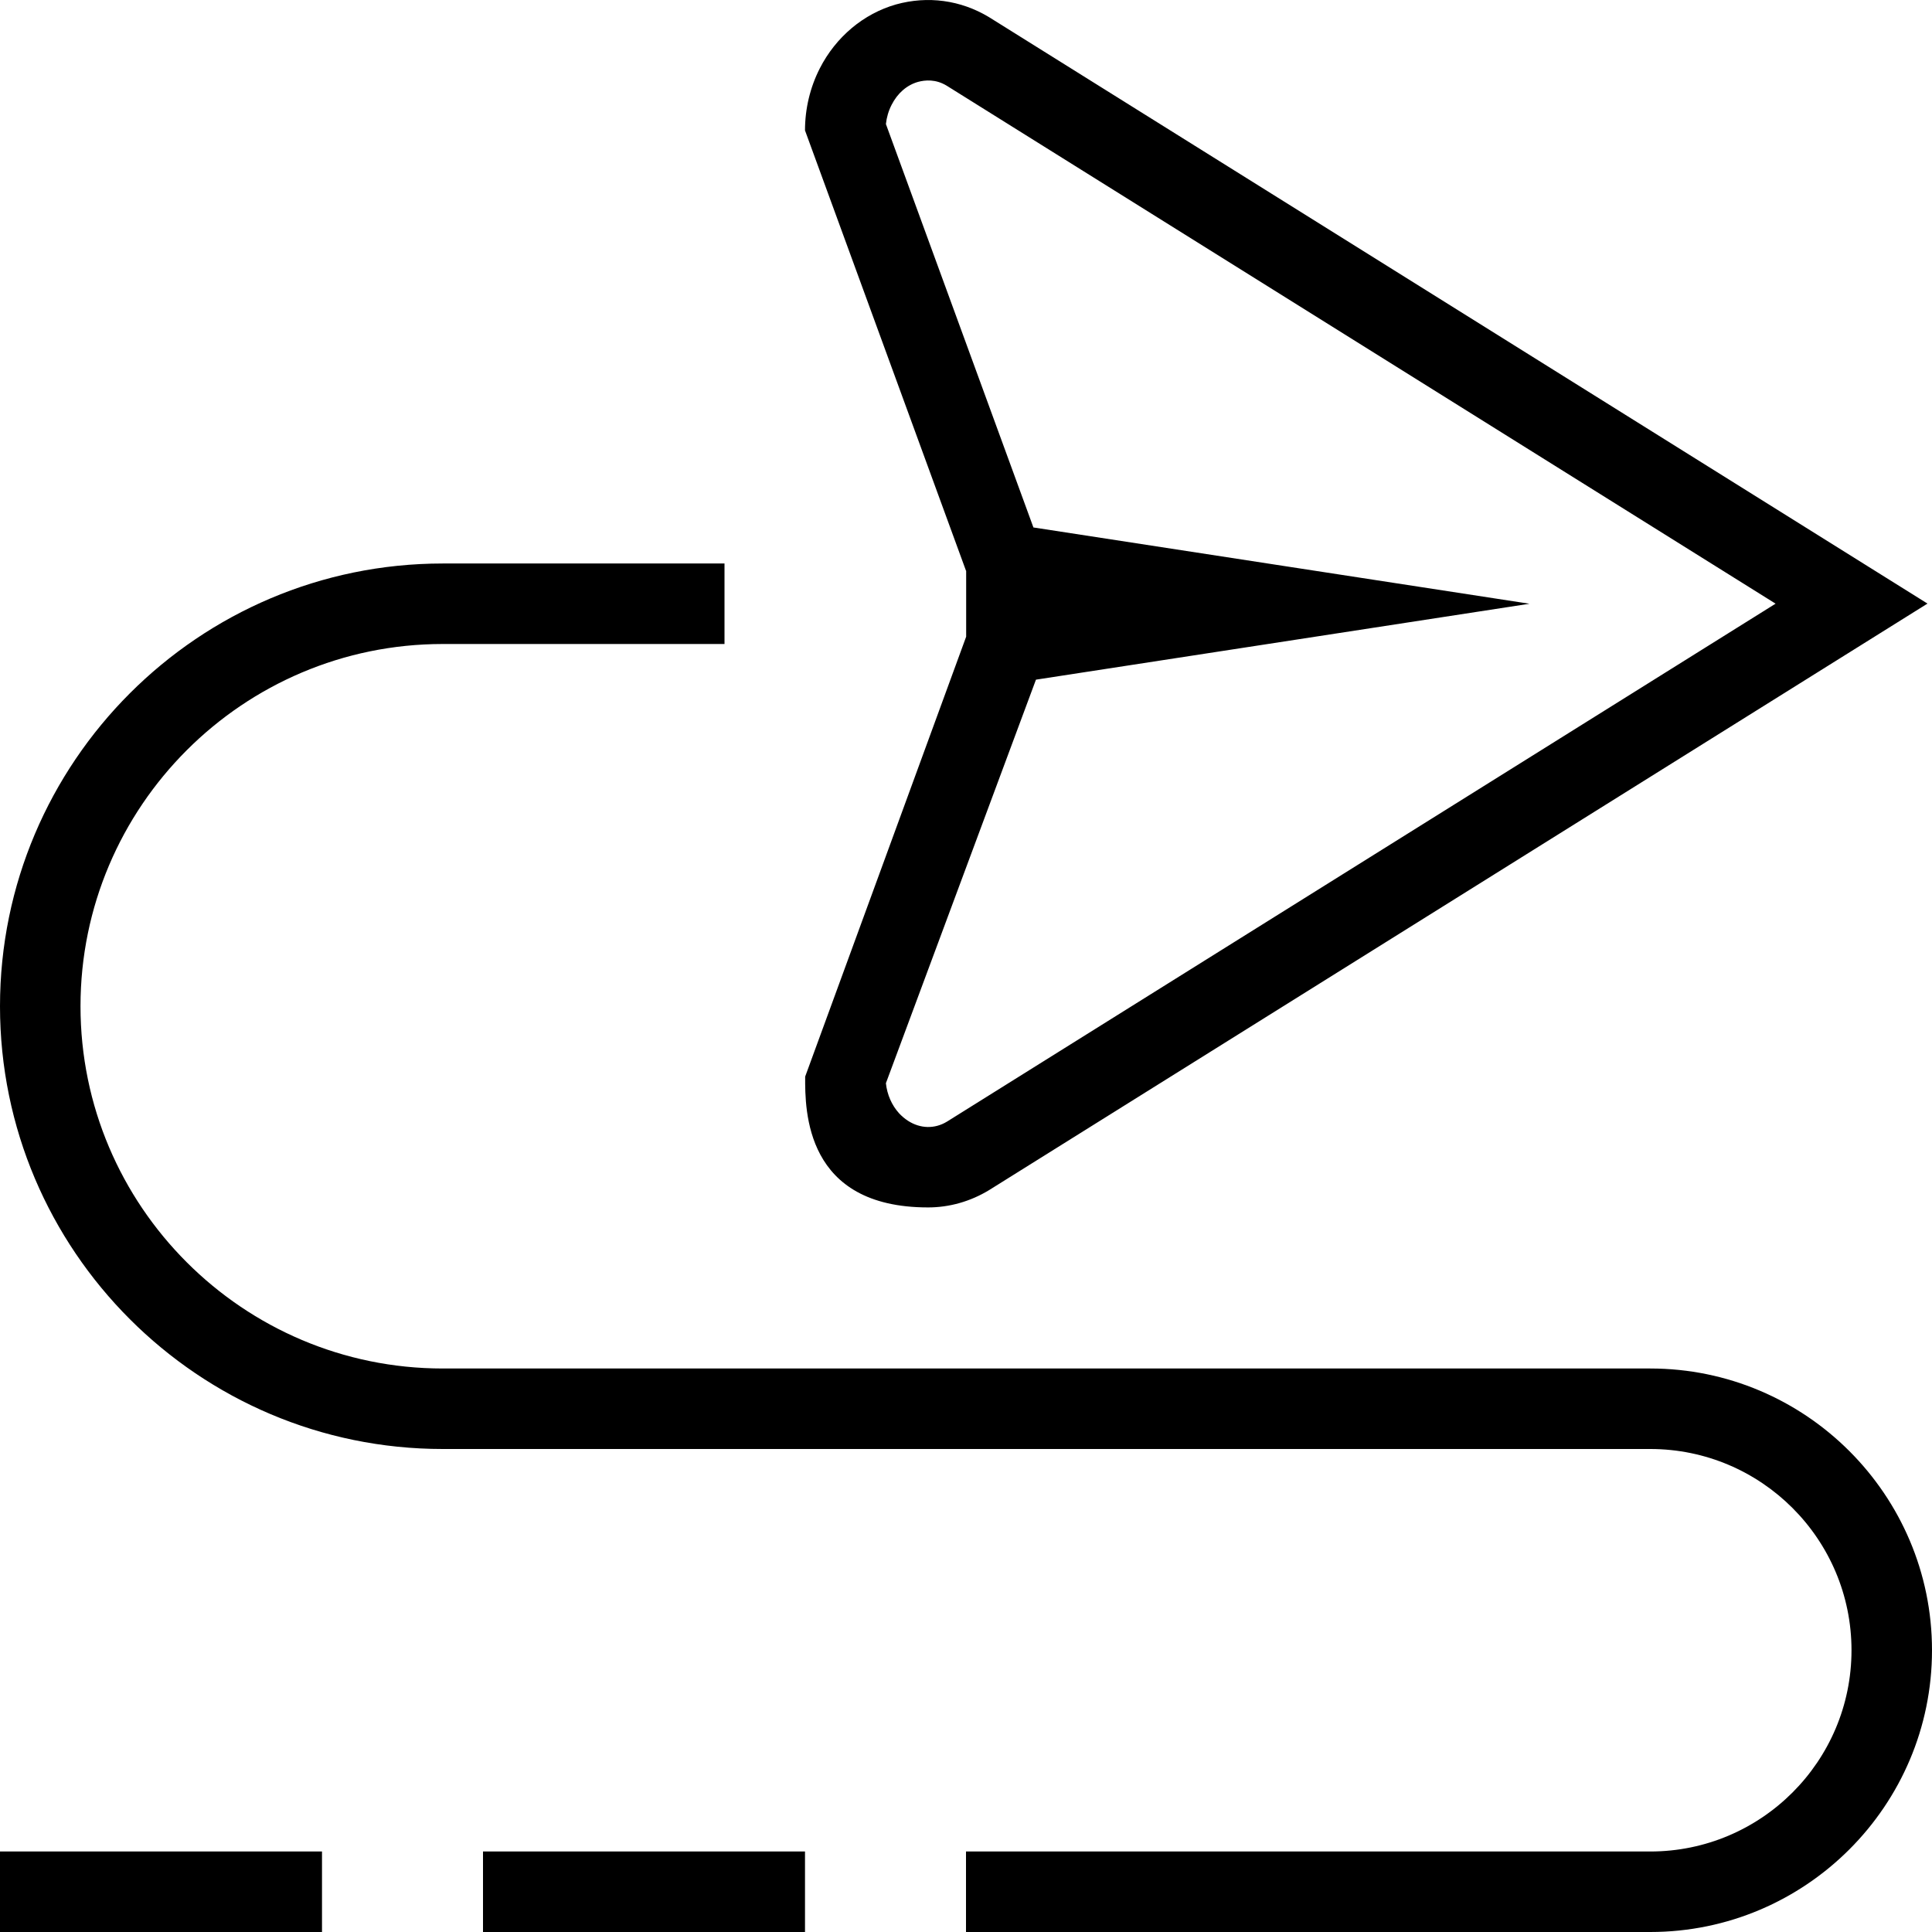 <?xml version="1.0" encoding="UTF-8"?>
<svg xmlns="http://www.w3.org/2000/svg" id="Layer_1" data-name="Layer 1" viewBox="0 0 24 24">
  <path d="m24,20.5c0,1.93-1.57,3.5-3.5,3.5h-8.5v-1h8.5c1.379,0,2.5-1.121,2.5-2.5s-1.121-2.5-2.5-2.5H5.5c-3.033,0-5.5-2.468-5.5-5.5s2.467-5.5,5.5-5.5h3.5v1h-3.5c-2.481,0-4.5,2.019-4.5,4.5s2.019,4.5,4.5,4.5h15c1.93,0,3.5,1.57,3.5,3.5Zm-18,3.5h4v-1h-4v1ZM12,7.09l-2-5.47c0-.268.063-.534.184-.771.199-.39.543-.679.947-.794.393-.109.802-.055,1.155.158l11.658,7.285-11.654,7.284c-.237.145-.5.217-.761.217-1.528,0-1.529-1.201-1.527-1.625l2-5.465v-.82Zm.836-.538l6.164.948-6.131.943-1.864,5.013c.015.142.073.274.164.374.032.034.069.066.109.092.154.1.334.104.486.011l10.293-6.434L11.761,1.065c-.137-.084-.269-.071-.356-.048-.139.039-.256.141-.329.285-.038.074-.062.155-.071.239l1.832,5.01ZM0,24h4v-1H0v1Z"/>
</svg>
